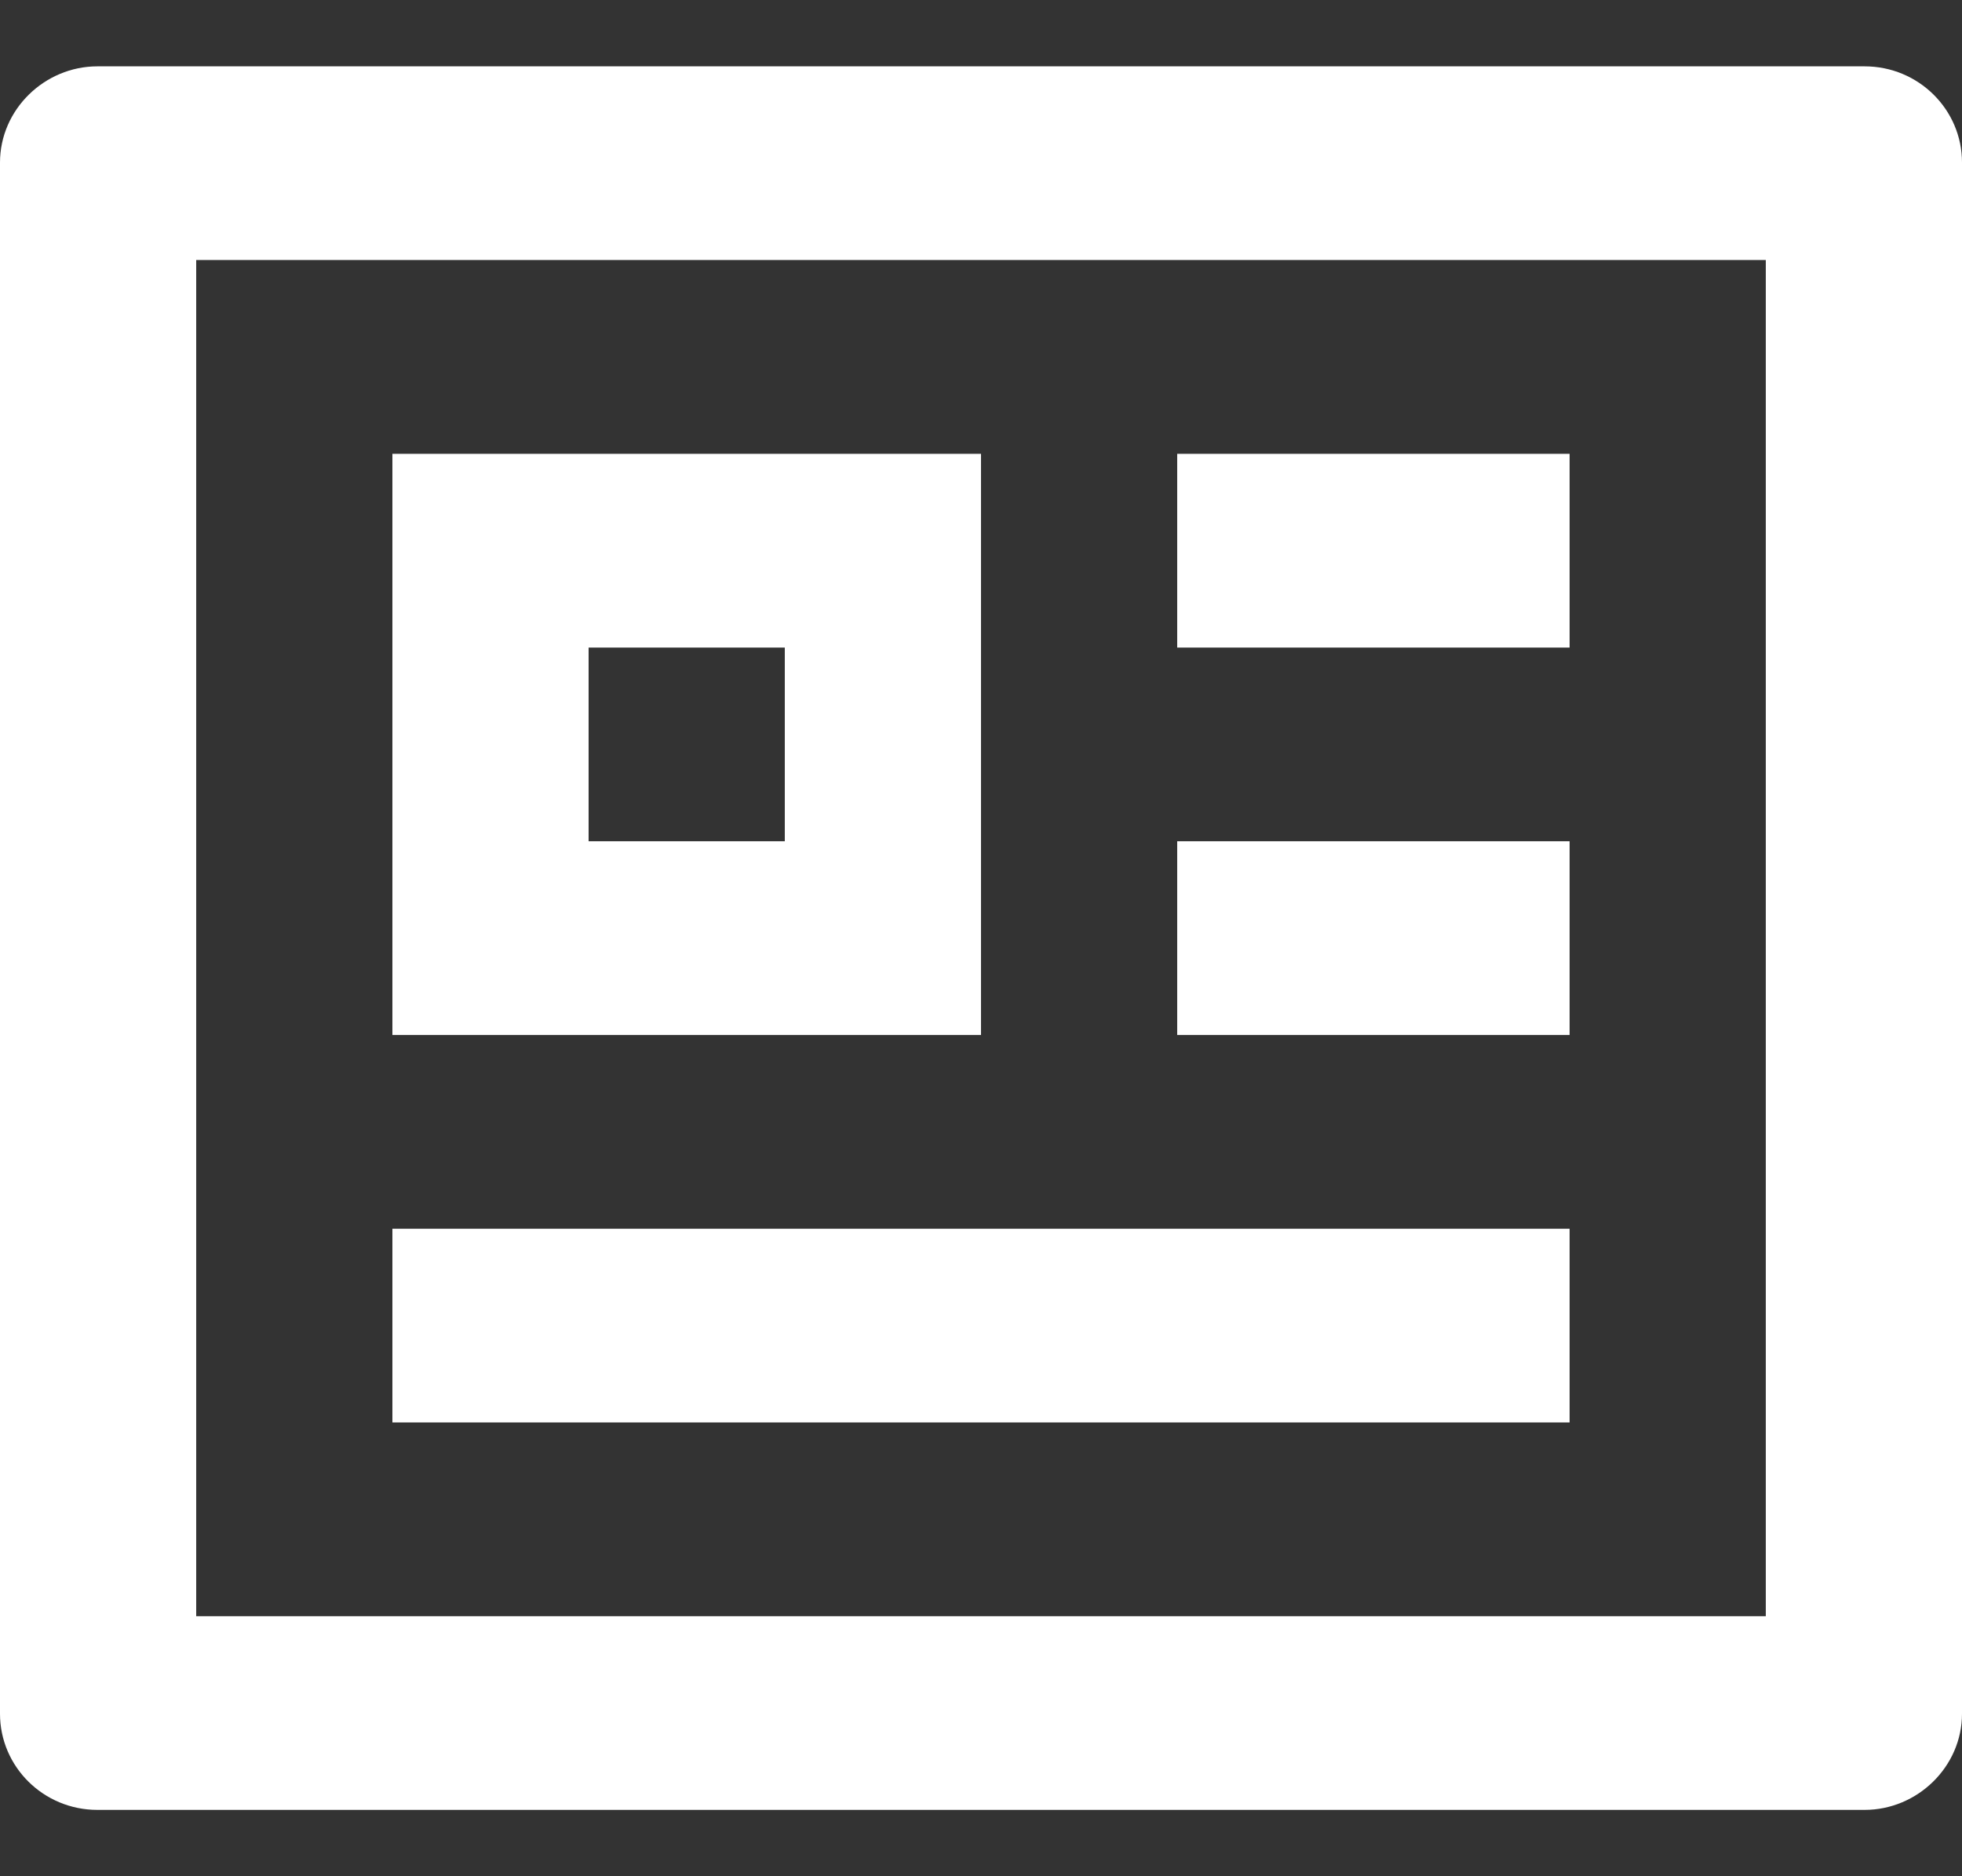 <svg width="23" height="22" viewBox="0 0 23 22" fill="none" xmlns="http://www.w3.org/2000/svg">
<rect x="0" y="0" width="23" height="22" fill="#333333" stroke="none"/>
<path d="M21.859 0.778C22.489 0.778 23 1.283 23 1.906V20.094C23 20.717 22.476 21.222 21.859 21.222H1.141C0.511 21.222 0 20.717 0 20.094V1.906C0 1.283 0.524 0.778 1.141 0.778H21.859ZM20.7 3.049H2.3V18.951H20.7V3.049ZM18.4 14.408V16.679H4.6V14.408H18.4ZM11.5 5.321V12.136H4.6V5.321H11.5ZM18.4 9.864V12.136H13.8V9.864H18.4ZM9.2 7.593H6.9V9.864H9.2V7.593ZM18.4 5.321V7.593H13.8V5.321H18.4Z" fill="white"/>
</svg>
